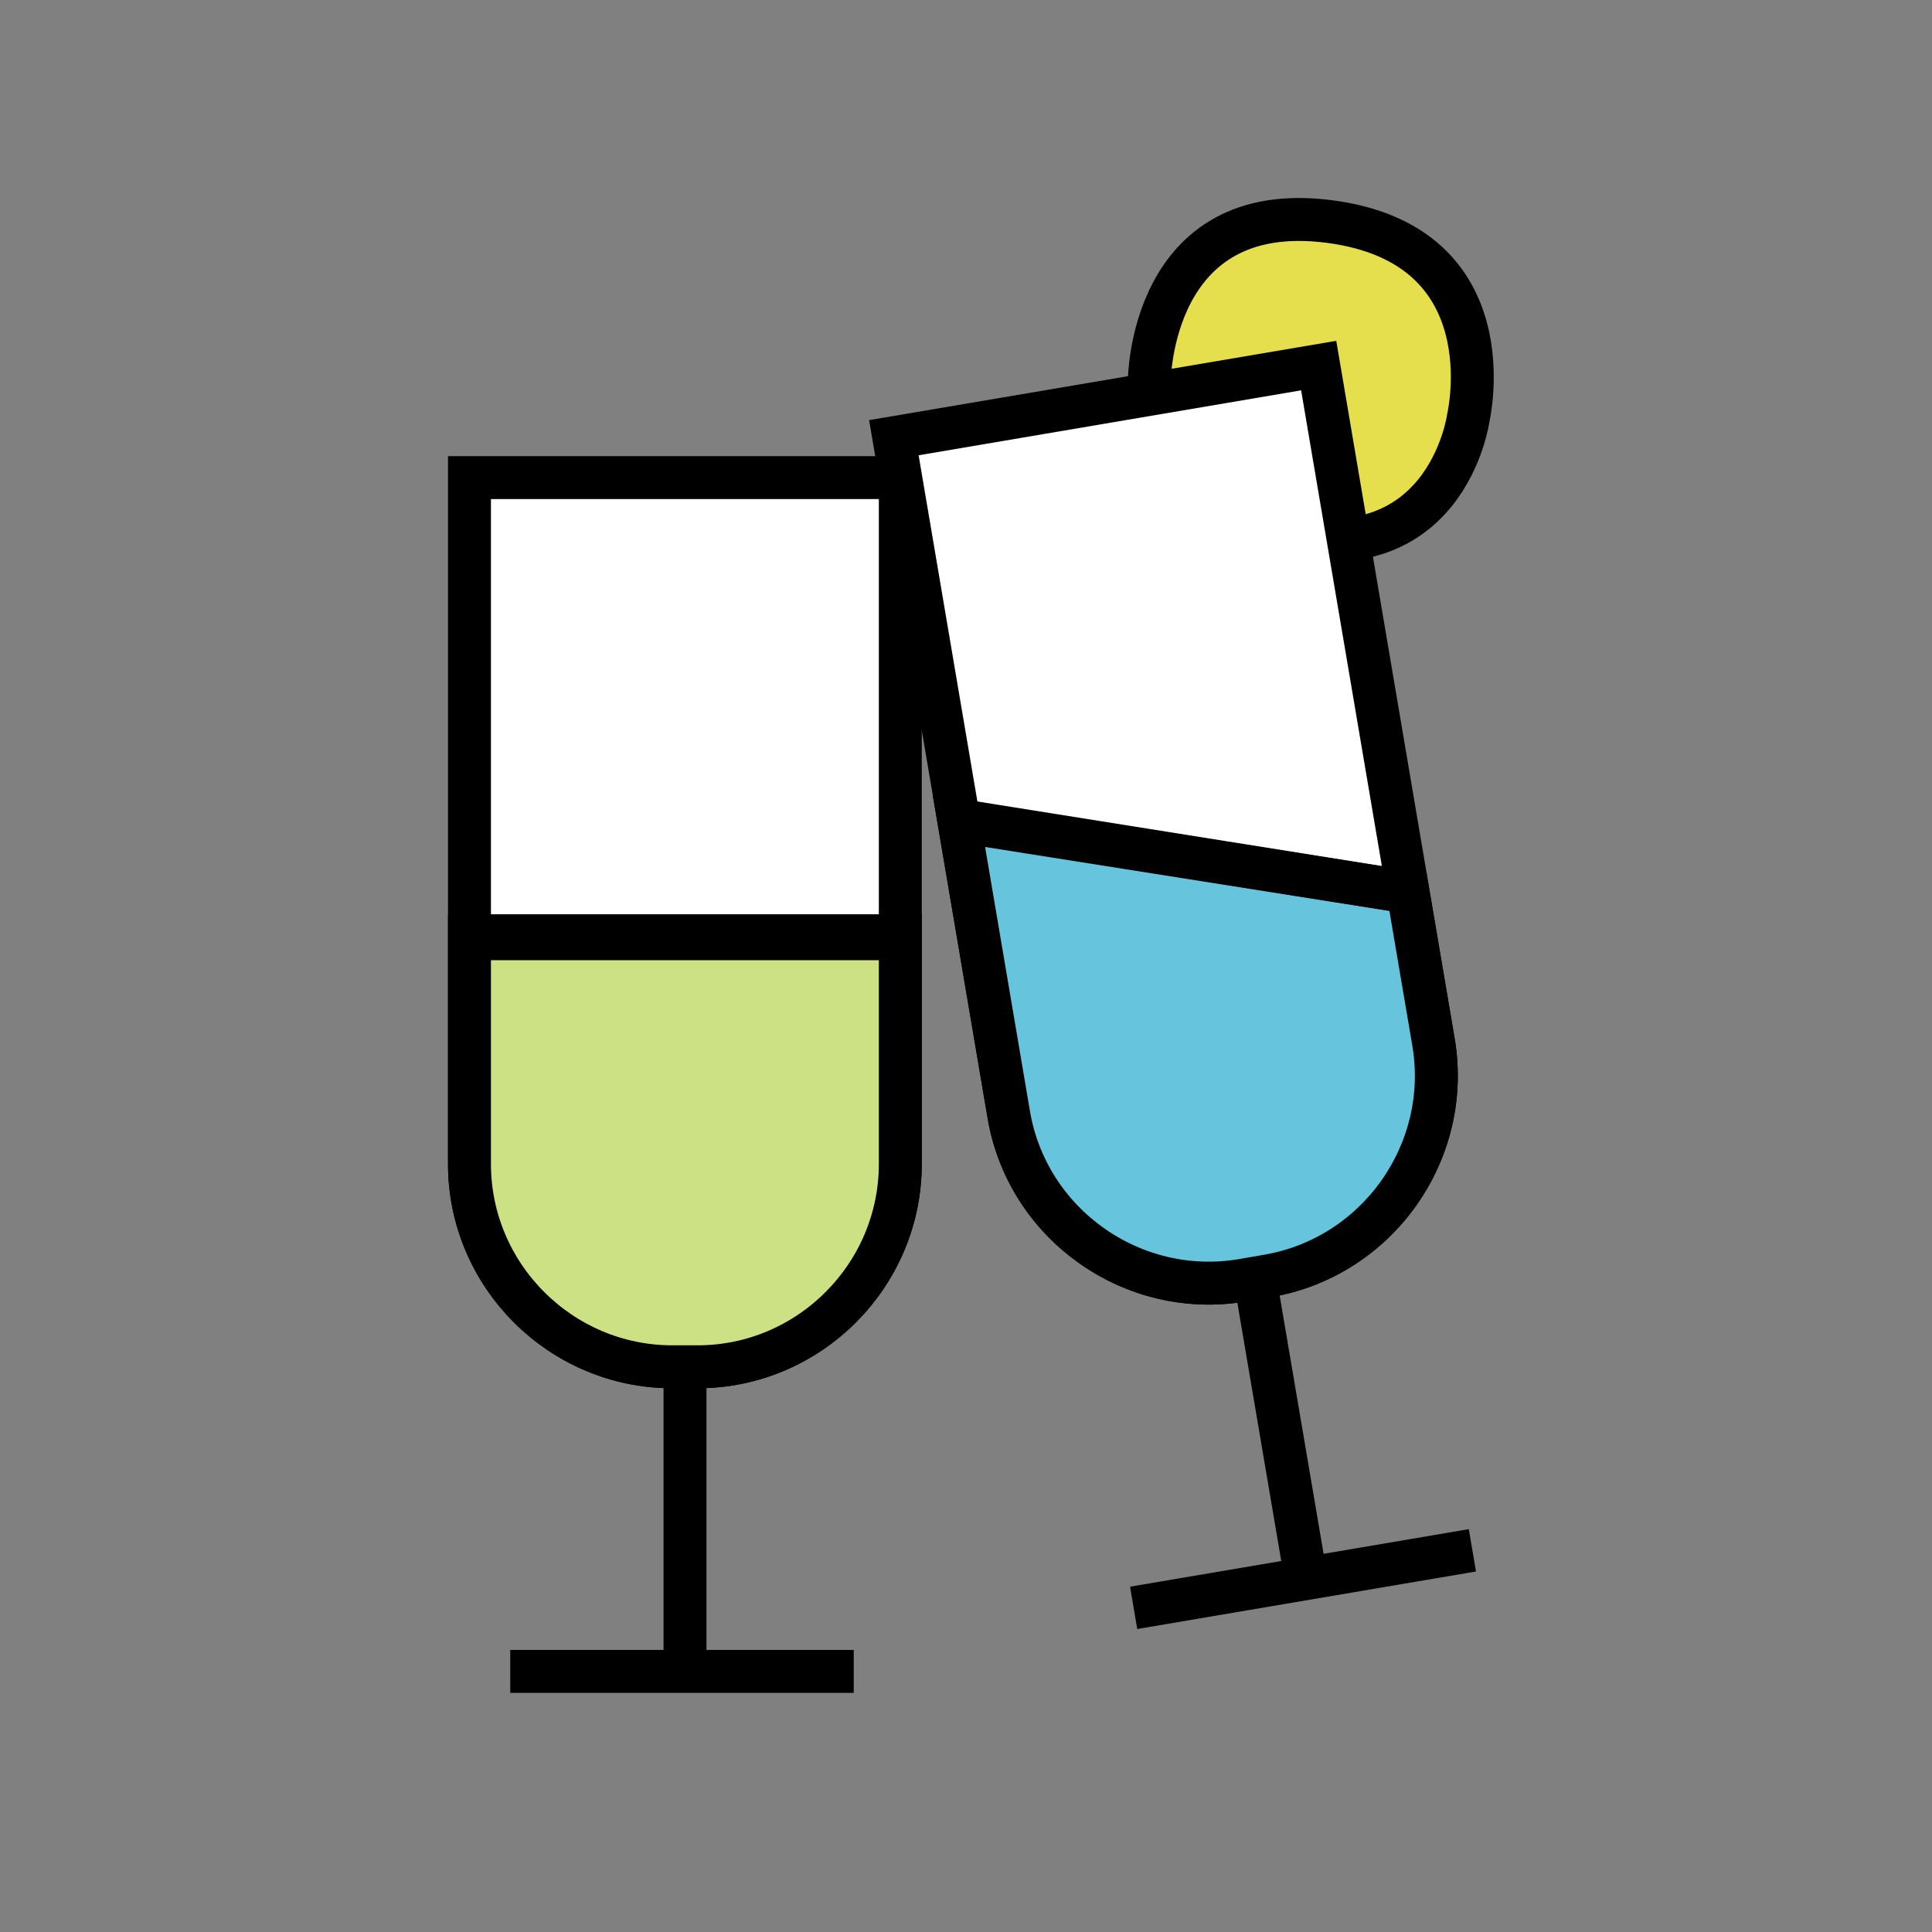 <?xml version="1.0" encoding="utf-8"?>
<!-- Generator: Adobe Illustrator 23.1.0, SVG Export Plug-In . SVG Version: 6.00 Build 0)  -->
<svg version="1.1" id="Layer_1" xmlns="http://www.w3.org/2000/svg" xmlns:xlink="http://www.w3.org/1999/xlink" x="0px" y="0px"
	 viewBox="0 0 90 90" style="enable-background:new 0 0 90 90;" xml:space="preserve">
<rect x="0" y="0" width="90" height="90" fill="#808080" stroke="none"/>
<style type="text/css">
	.st0{fill:#FFFFFF;stroke:#000000;stroke-width:2;stroke-miterlimit:10;}
	.st1{fill:#CCE084;stroke:#000000;stroke-width:2;stroke-miterlimit:10;}
	.st2{fill:#E5DF4E;stroke:#000000;stroke-width:2;stroke-miterlimit:10;}
	.st3{fill:#66C5DC;stroke:#000000;stroke-width:2;stroke-miterlimit:10;}
</style>
<path class="st0" d="M32.5,63.67h-1.18c-5.2,0-9.45-4.25-9.45-9.45V22.25h20.07v31.97C41.94,59.42,37.69,63.67,32.5,63.67z"/>
<path class="st1" d="M32.5,63.67h-1.18c-5.2,0-9.45-4.25-9.45-9.45V43.59h20.07v10.63C41.94,59.42,37.69,63.67,32.5,63.67z"/>
<line class="st0" x1="21.87" y1="43.73" x2="41.94" y2="43.73"/>
<line class="st0" x1="31.91" y1="63.67" x2="31.91" y2="77.86"/>
<path class="st2" d="M53.54,17.75c0,0,0.02-8.52,8.39-7.43s6.47,9.14,6.47,9.14s-1.01,7.53-9.32,5.3S53.54,17.75,53.54,17.75z"/>
<line class="st0" x1="23.77" y1="77.86" x2="39.77" y2="77.86"/>
<path class="st0" d="M59.04,59.44l-1.16,0.2c-5.12,0.87-10.03-2.61-10.89-7.73l-5.35-31.52l19.79-3.36l5.35,31.52
	C67.64,53.67,64.16,58.57,59.04,59.44z"/>
<path class="st3" d="M59.04,59.44l-1.16,0.2c-5.12,0.87-10.03-2.61-10.89-7.73l-2.32-13.66l20.92,3.31l1.19,7
	C67.64,53.67,64.16,58.57,59.04,59.44z"/>
<line class="st0" x1="44.66" y1="38.21" x2="65.59" y2="41.55"/>
<line class="st0" x1="58.46" y1="59.54" x2="60.84" y2="73.54"/>
<line class="st0" x1="52.81" y1="74.9" x2="68.59" y2="72.22"/>
</svg>
